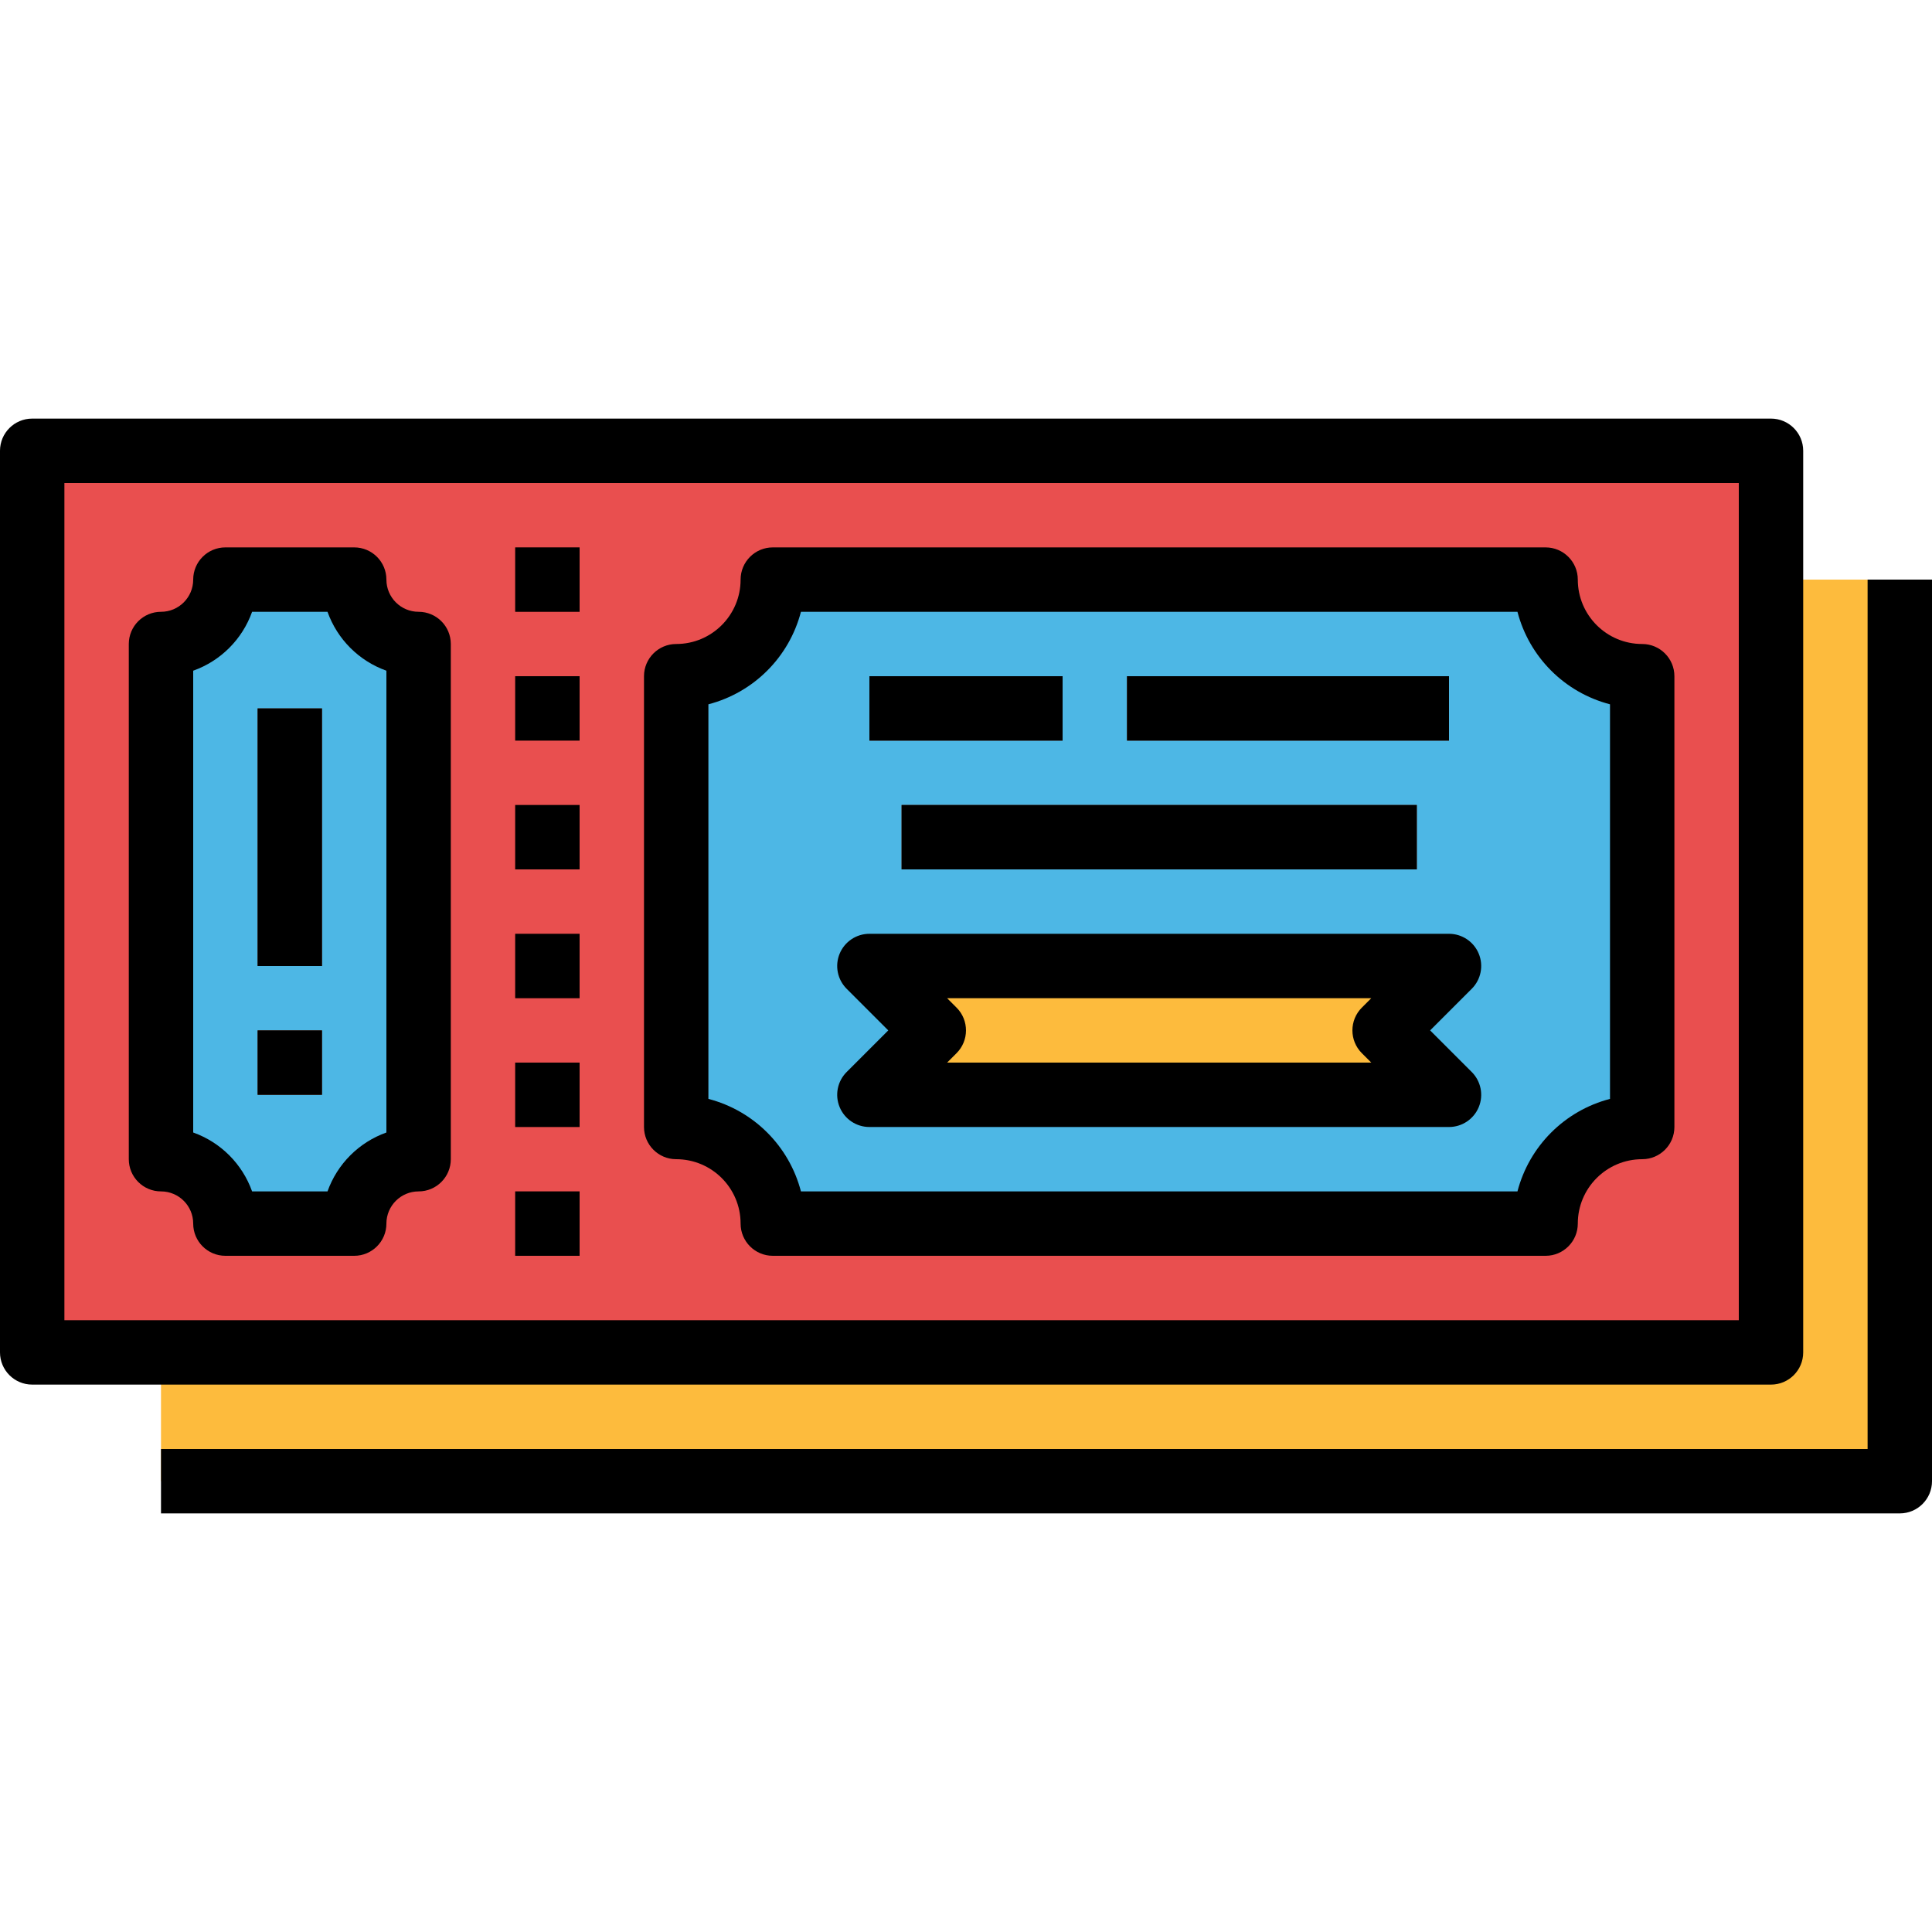 <svg height="480pt" viewBox="0 -104 480 480" width="480pt" xmlns="http://www.w3.org/2000/svg"><path d="m40 40h432v224h-432zm0 0" fill="#fdbb3d"/><path d="m8 8h432v224h-432zm0 0" fill="#e94f4f"/><path d="m88 200h-32c0-8.836-7.164-16-16-16v-128c8.836 0 16-7.164 16-16h32c0 8.836 7.164 16 16 16v128c-8.836 0-16 7.164-16 16zm0 0" fill="#4db7e5"/><path d="m384 200h-192c0-13.254-10.746-24-24-24v-112c13.254 0 24-10.746 24-24h192c0 13.254 10.746 24 24 24v112c-13.254 0-24 10.746-24 24zm0 0" fill="#4db7e5"/><path d="m360 168h-144l16-16-16-16h144l-16 16zm0 0" fill="#fdbb3d"/><g fill="#cf3a3a"><path d="m128 32h16v16h-16zm0 0"/><path d="m128 64h16v16h-16zm0 0"/><path d="m128 96h16v16h-16zm0 0"/><path d="m128 128h16v16h-16zm0 0"/><path d="m128 160h16v16h-16zm0 0"/><path d="m128 192h16v16h-16zm0 0"/></g><path d="m64 152h16v16h-16zm0 0" fill="#8c4b32"/><path d="m64 72h16v64h-16zm0 0" fill="#8c4b32"/><path d="m216 64h48v16h-48zm0 0" fill="#8c4b32"/><path d="m280 64h80v16h-80zm0 0" fill="#8c4b32"/><path d="m224 96h128v16h-128zm0 0" fill="#8c4b32"/><path d="m464 256h-424v16h432c4.418 0 8-3.582 8-8v-224h-16zm0 0"/><path d="m448 232v-224c0-4.418-3.582-8-8-8h-432c-4.418 0-8 3.582-8 8v224c0 4.418 3.582 8 8 8h432c4.418 0 8-3.582 8-8zm-16-8h-416v-208h416zm0 0"/><path d="m40 192c4.418 0 8 3.582 8 8s3.582 8 8 8h32c4.418 0 8-3.582 8-8s3.582-8 8-8 8-3.582 8-8v-128c0-4.418-3.582-8-8-8s-8-3.582-8-8-3.582-8-8-8h-32c-4.418 0-8 3.582-8 8s-3.582 8-8 8-8 3.582-8 8v128c0 4.418 3.582 8 8 8zm8-129.367c6.828-2.434 12.199-7.805 14.633-14.633h18.734c2.434 6.828 7.805 12.199 14.633 14.633v114.734c-6.828 2.434-12.199 7.805-14.633 14.633h-18.734c-2.434-6.828-7.805-12.199-14.633-14.633zm0 0"/><path d="m128 32h16v16h-16zm0 0"/><path d="m128 64h16v16h-16zm0 0"/><path d="m128 96h16v16h-16zm0 0"/><path d="m128 128h16v16h-16zm0 0"/><path d="m128 160h16v16h-16zm0 0"/><path d="m128 192h16v16h-16zm0 0"/><path d="m168 184c8.836 0 16 7.164 16 16 0 4.418 3.582 8 8 8h192c4.418 0 8-3.582 8-8 0-8.836 7.164-16 16-16 4.418 0 8-3.582 8-8v-112c0-4.418-3.582-8-8-8-8.836 0-16-7.164-16-16 0-4.418-3.582-8-8-8h-192c-4.418 0-8 3.582-8 8 0 8.836-7.164 16-16 16-4.418 0-8 3.582-8 8v112c0 4.418 3.582 8 8 8zm8-113.016c11.262-2.93 20.059-11.723 22.992-22.984h178.016c2.934 11.262 11.73 20.055 22.992 22.984v98.031c-11.262 2.93-20.059 11.723-22.992 22.984h-178.016c-2.934-11.262-11.73-20.055-22.992-22.984zm0 0"/><path d="m64 152h16v16h-16zm0 0"/><path d="m64 72h16v64h-16zm0 0"/><path d="m208.609 171.062c1.238 2.988 4.156 4.938 7.391 4.938h144c3.234 0 6.152-1.949 7.391-4.938s.551-6.43-1.734-8.719l-10.344-10.344 10.344-10.344c2.285-2.289 2.973-5.73 1.734-8.719s-4.156-4.938-7.391-4.938h-144c-3.234 0-6.152 1.949-7.391 4.938s-.551 6.43 1.734 8.719l10.344 10.344-10.344 10.344c-2.289 2.289-2.973 5.73-1.734 8.719zm29.047-24.719-2.344-2.344h105.375l-2.344 2.344c-3.121 3.125-3.121 8.188 0 11.312l2.344 2.344h-105.375l2.344-2.344c3.121-3.125 3.121-8.188 0-11.312zm0 0"/><path d="m216 64h48v16h-48zm0 0"/><path d="m280 64h80v16h-80zm0 0"/><path d="m224 96h128v16h-128zm0 0"/></svg>